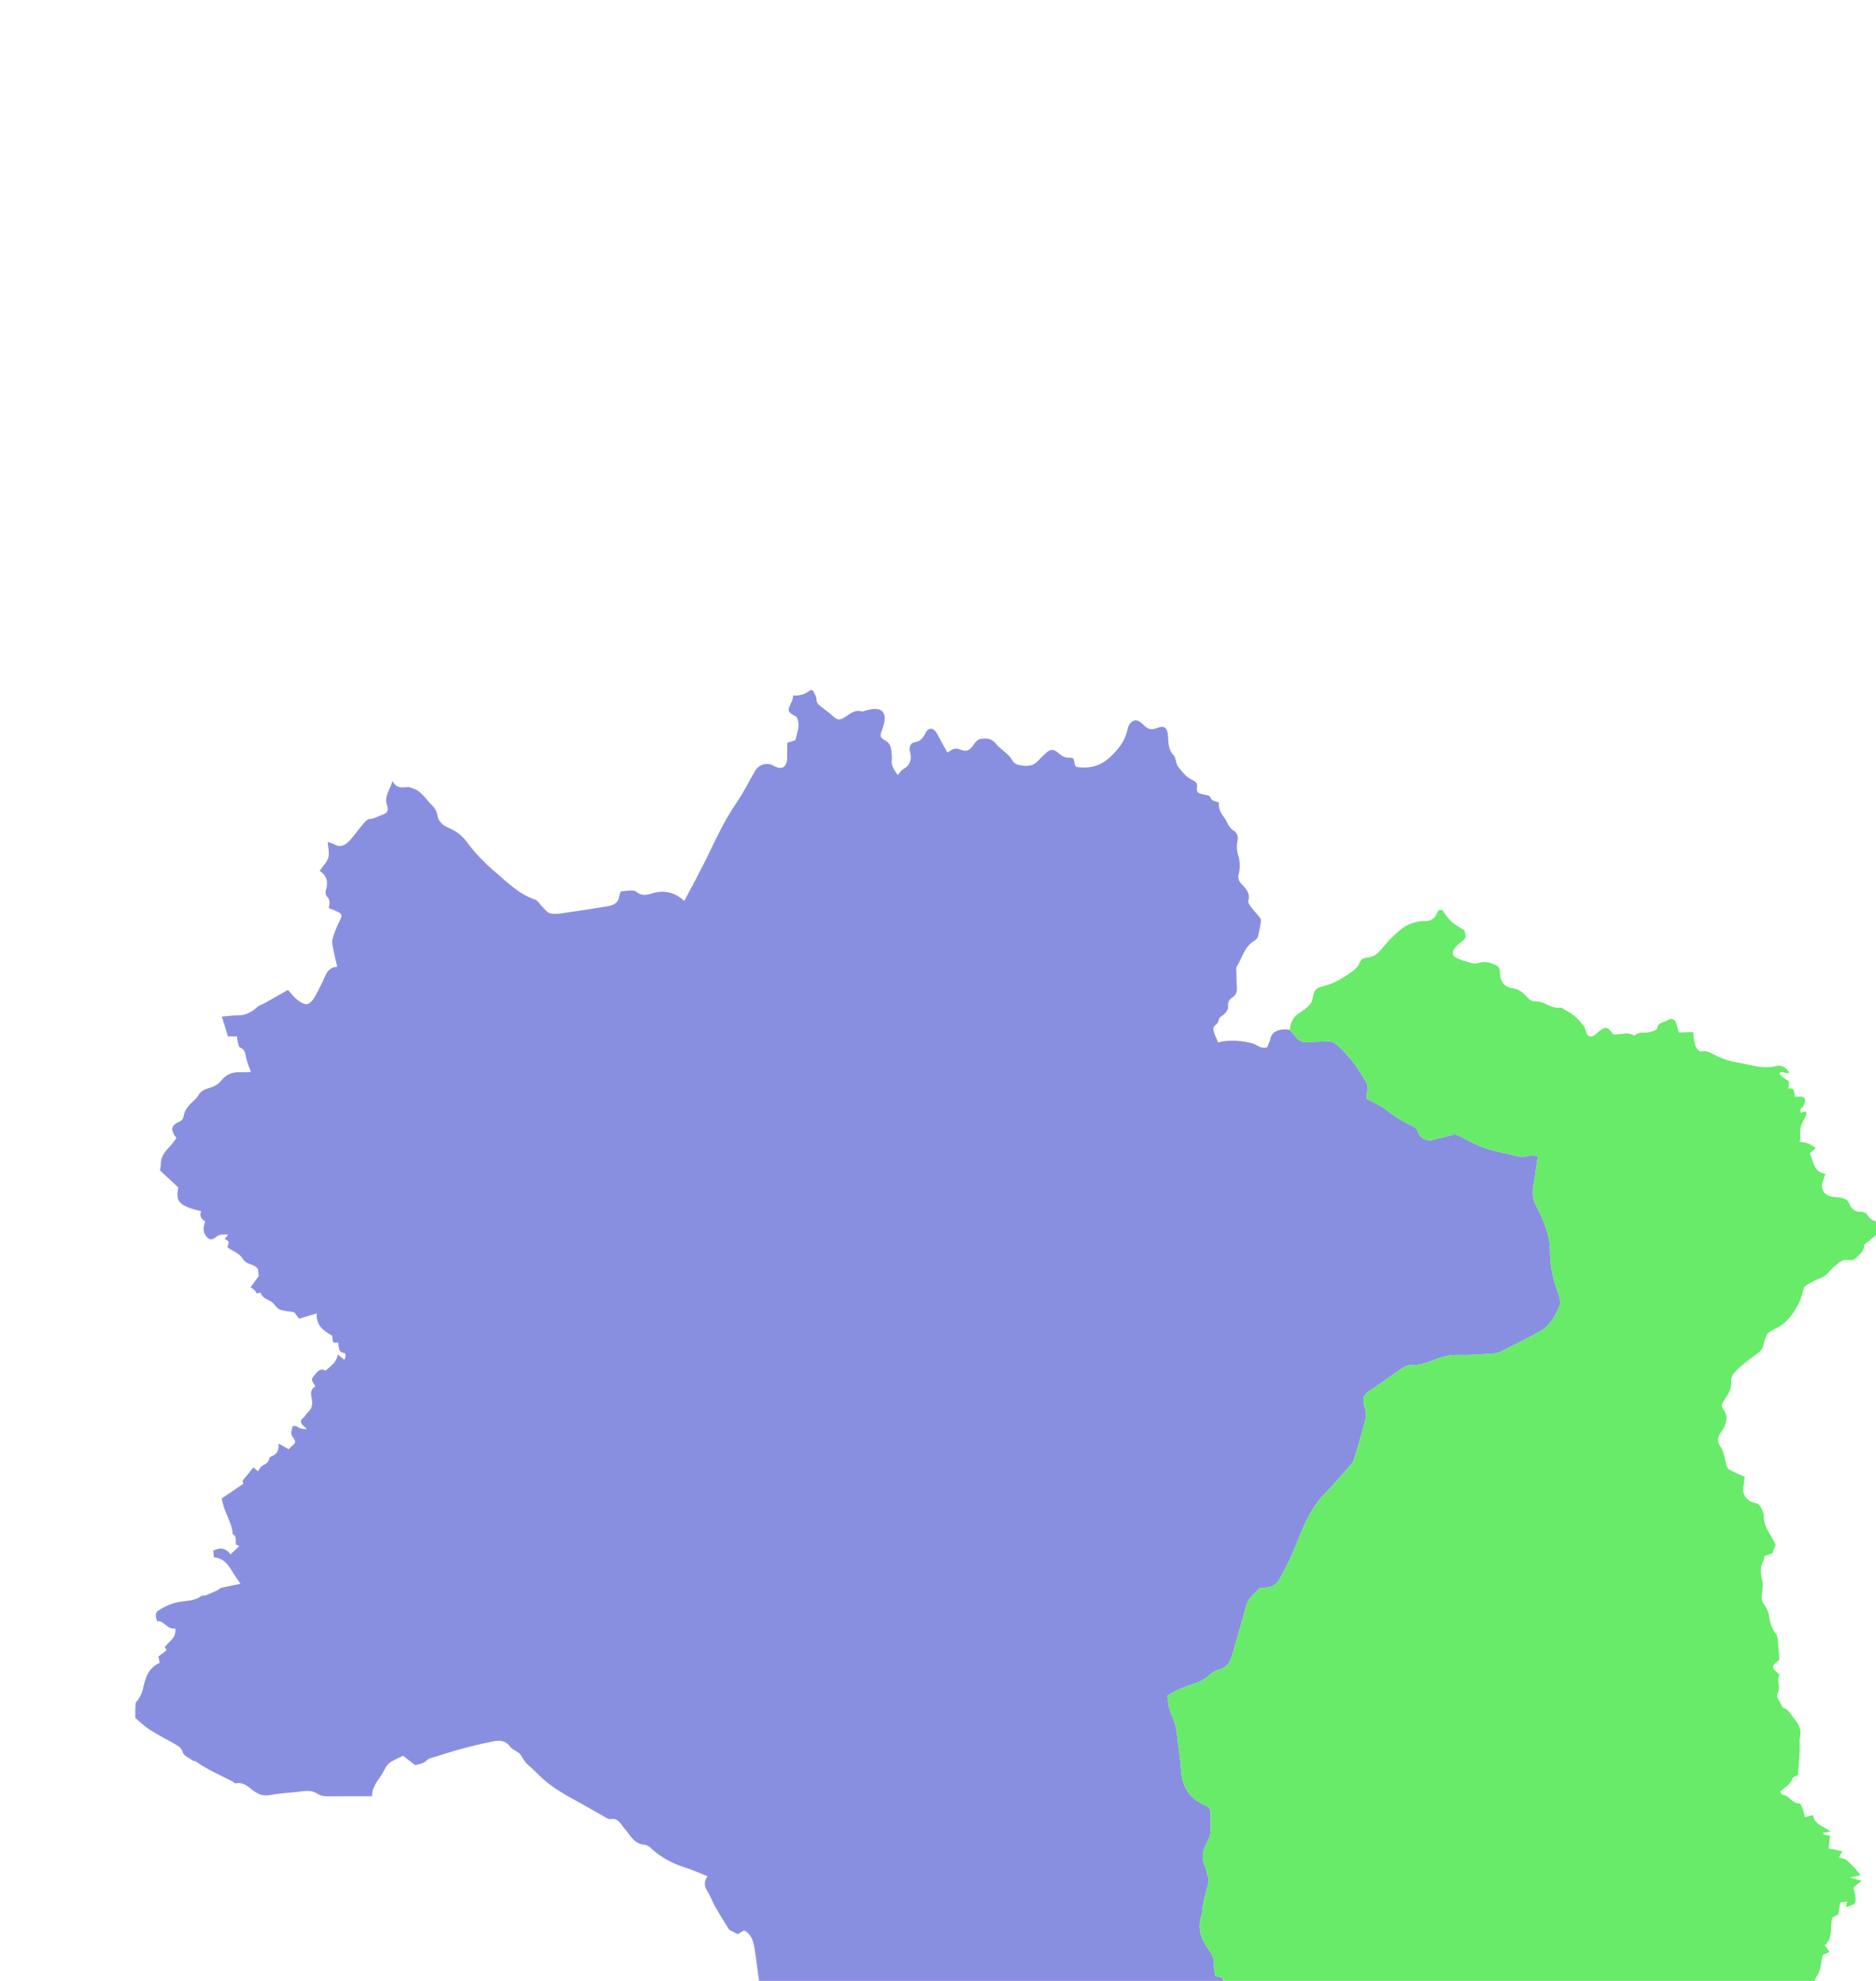 <svg version="1.1" id="Layer_1" xmlns="http://www.w3.org/2000/svg" xmlns:xlink="http://www.w3.org/1999/xlink" x="0px" y="0px"
	 width="100%" viewBox="0 0 2306 2435" enable-background="new 0 0 2306 2435" xml:space="preserve">

<path 
	data-name="Tibati"
fill="#898FE0" opacity="1" stroke="none" 
	d="
M995.951,848.423 
	C996.76,848.255 997.569,848.087 999.201,848.81 
	C1001.305,852.987 1003.543,856.248 1003.63,859.566 
	C1003.744,863.953 1005.868,866.106 1008.937,868.403 
	C1014.478,872.552 1020.002,876.772 1025.122,881.417 
	C1028.882,884.827 1031.995,885.251 1036.587,882.733 
	C1043.774,878.792 1049.943,871.426 1059.769,874.593 
	C1060.798,874.924 1062.246,873.741 1063.544,873.493 
	C1067.689,872.698 1071.867,871.353 1076.011,871.428 
	C1083.646,871.566 1087.705,875.654 1087.474,883.455 
	C1087.333,888.238 1085.76,893.123 1084.072,897.682 
	C1081.548,904.503 1081.419,906.47 1087.729,909.92 
	C1093.166,912.893 1095.041,917.278 1095.623,922.76 
	C1096.009,926.397 1096.672,930.141 1096.2,933.703 
	C1095.176,941.433 1099.246,946.628 1103.497,952.739 
	C1106.186,949.774 1107.758,946.957 1110.157,945.589 
	C1119.185,940.44 1121.11,933.149 1118.414,923.591 
	C1117.017,918.635 1119.608,913.01 1123.957,912.456 
	C1131.785,911.459 1134.971,906.438 1138.13,900.243 
	C1141.113,894.392 1147.1,894.389 1150.579,899.935 
	C1153.754,904.996 1156.388,910.396 1159.282,915.634 
	C1160.947,918.648 1162.654,921.638 1164.623,925.136 
	C1169.829,921.571 1173.452,918.828 1179.226,921.027 
	C1188.75,924.656 1191.514,922.982 1197.421,914.564 
	C1199.188,912.045 1201.863,909.09 1204.582,908.516 
	C1212.329,906.882 1219.608,907.751 1225.009,915.104 
	C1227.667,918.723 1231.812,921.227 1235.154,924.373 
	C1237.963,927.018 1241.298,929.466 1243.101,932.721 
	C1245.211,936.528 1247.674,939.294 1251.821,940.168 
	C1260.462,941.989 1268.961,942.797 1275.84,935.366 
	C1278.739,932.236 1281.802,929.249 1284.916,926.33 
	C1291.038,920.591 1295.068,920.197 1301.318,925.941 
	C1305.553,929.832 1309.868,931.945 1315.587,931.376 
	C1316.777,931.258 1318.053,931.999 1319.255,932.335 
	C1319.656,933.583 1320.057,934.478 1320.228,935.415 
	C1321.652,943.235 1321.654,942.938 1329.653,943.338 
	C1339.207,943.816 1347.781,942.169 1356.25,937.05 
	C1361.848,933.667 1366.026,929.387 1370.34,924.85 
	C1378.203,916.58 1383.833,907.212 1386.132,895.896 
	C1386.63,893.444 1387.738,890.748 1389.421,888.977 
	C1394.21,883.936 1398.947,884.165 1405.631,891.009 
	C1410.632,896.129 1414.748,897.907 1421.972,895.025 
	C1431.545,891.206 1434.995,894.51 1435.739,905.064 
	C1436.333,913.495 1436.121,922.194 1443.046,928.918 
	C1444.725,930.549 1444.792,933.822 1445.648,936.323 
	C1446.273,938.147 1446.605,940.222 1447.711,941.705 
	C1452.863,948.61 1458.146,955.557 1466.304,959.151 
	C1470.338,960.929 1472.214,963.66 1471.375,967.685 
	C1470.167,973.484 1473.022,975.328 1478.019,976.281 
	C1481.439,976.934 1486.975,977.715 1487.594,979.687 
	C1489.353,985.283 1494.214,984.492 1498.324,986.631 
	C1497.507,993.883 1500.68,999.797 1505.135,1005.393 
	C1507.376,1008.207 1508.48,1011.898 1510.469,1014.951 
	C1511.841,1017.056 1513.545,1019.237 1515.631,1020.526 
	C1521.339,1024.055 1522.271,1028.44 1520.97,1034.933 
	C1519.92,1040.175 1520.398,1046.224 1521.97,1051.373 
	C1524.299,1059 1524.637,1066.636 1522.726,1073.899 
	C1521.185,1079.753 1522.748,1083.002 1526.523,1087.04 
	C1531.606,1092.475 1537.149,1098.117 1534.432,1107.075 
	C1533.897,1108.839 1535.357,1111.651 1536.648,1113.435 
	C1539.547,1117.438 1542.997,1121.037 1546.063,1124.927 
	C1547.629,1126.914 1550.184,1129.303 1549.988,1131.283 
	C1549.319,1138.081 1547.88,1144.843 1546.177,1151.476 
	C1545.676,1153.427 1543.632,1155.423 1541.775,1156.515 
	C1529.386,1163.796 1526.898,1177.713 1520.016,1188.658 
	C1519.247,1189.881 1519.684,1191.925 1519.725,1193.584 
	C1519.886,1200.214 1519.871,1206.862 1520.387,1213.467 
	C1520.815,1218.948 1519.406,1223.437 1514.667,1226.297 
	C1510.765,1228.653 1509.272,1231.725 1509.607,1236.225 
	C1510.019,1241.768 1506.431,1245.657 1502.478,1248.478 
	C1500.191,1250.109 1498.418,1251.032 1497.938,1254.13 
	C1497.62,1256.178 1496.126,1258.587 1494.421,1259.766 
	C1490.443,1262.516 1491.299,1265.961 1492.43,1269.355 
	C1493.814,1273.51 1495.699,1277.498 1497.373,1281.573 
	C1507.754,1277.693 1531.026,1278.997 1541.601,1283.462 
	C1546.543,1285.548 1551.286,1289.616 1557.61,1287.385 
	C1558.946,1283.963 1560.741,1280.681 1561.488,1277.176 
	C1563.066,1269.778 1568.27,1266.898 1574.834,1265.737 
	C1578.074,1265.164 1581.466,1265.451 1585.231,1265.845 
	C1587.88,1268.837 1590.373,1271.136 1592.237,1273.864 
	C1596.762,1280.486 1602.856,1281.989 1610.476,1281.004 
	C1617.051,1280.154 1623.779,1280.569 1630.404,1280.007 
	C1636.139,1279.521 1640.316,1281.465 1644.626,1285.365 
	C1656.862,1296.441 1666.683,1309.248 1675.177,1323.32 
	C1679.011,1329.671 1683.389,1335.301 1680.329,1343.397 
	C1679.466,1345.681 1680.198,1348.568 1680.198,1350.857 
	C1688.175,1355.202 1696.14,1358.318 1702.619,1363.348 
	C1713.22,1371.577 1724.282,1378.799 1736.494,1384.255 
	C1740.158,1385.891 1742.009,1388.562 1743.329,1392.227 
	C1745.92,1399.421 1754.194,1403.153 1761.398,1401.143 
	C1769.004,1399.021 1776.805,1397.567 1784.344,1395.247 
	C1789.035,1393.804 1792.34,1395.286 1796.388,1397.481 
	C1805.978,1402.683 1815.717,1407.968 1825.995,1411.452 
	C1837.897,1415.486 1850.513,1417.366 1862.672,1420.714 
	C1868.033,1422.19 1872.948,1422.298 1878.323,1420.972 
	C1881.853,1420.102 1885.772,1420.808 1890.391,1420.808 
	C1888.522,1433.702 1887.222,1445.56 1884.979,1457.236 
	C1883.196,1466.518 1884.153,1474.991 1888.748,1483.204 
	C1890.859,1486.976 1892.678,1490.923 1894.444,1494.873 
	C1900.594,1508.636 1905.526,1523.02 1905.405,1538.056 
	C1905.268,1555.057 1908.661,1571.013 1914.349,1586.754 
	C1915.477,1589.876 1916.518,1593.07 1917.147,1596.318 
	C1917.644,1598.886 1918.318,1601.938 1917.417,1604.172 
	C1912.127,1617.293 1905.403,1629.71 1892.523,1636.849 
	C1877.392,1645.236 1861.859,1652.902 1846.413,1660.708 
	C1843.503,1662.178 1840.231,1663.53 1837.043,1663.751 
	C1823.118,1664.717 1809.138,1666.088 1795.226,1665.672 
	C1783.562,1665.324 1772.842,1667.454 1762.28,1671.861 
	C1753.339,1675.592 1744.273,1678.469 1734.283,1678.22 
	C1730.653,1678.13 1726.497,1679.898 1723.374,1681.998 
	C1709.84,1691.098 1696.869,1701.055 1683.144,1709.843 
	C1675.845,1714.516 1674.776,1719.878 1676.839,1727.482 
	C1678.206,1732.523 1680.039,1738.264 1678.882,1743.015 
	C1674.722,1760.107 1669.455,1776.933 1664.401,1793.798 
	C1663.672,1796.231 1662.125,1798.599 1660.428,1800.53 
	C1650.099,1812.283 1640.072,1824.351 1629.073,1835.45 
	C1614.642,1850.012 1605.702,1867.752 1598.312,1886.298 
	C1590.786,1905.186 1582.866,1923.778 1572.659,1941.415 
	C1568.711,1948.237 1563.385,1951.266 1555.9,1951.702 
	C1552.955,1951.874 1548.846,1951.506 1547.328,1953.215 
	C1541.883,1959.344 1534.538,1964.148 1532.225,1972.725 
	C1530.84,1977.86 1529.444,1982.993 1527.982,1988.107 
	C1523.505,2003.768 1519.087,2019.447 1514.458,2035.063 
	C1511.898,2043.7 1507.547,2050.438 1497.642,2052.646 
	C1493.356,2053.601 1489.154,2056.648 1485.806,2059.717 
	C1480.214,2064.843 1473.806,2067.889 1466.708,2070.043 
	C1455.876,2073.332 1445.456,2077.585 1434.893,2084.703 
	C1436.195,2091.556 1436.257,2099.236 1439.191,2105.59 
	C1443.45,2114.816 1446.19,2124.025 1447.089,2134.106 
	C1448.327,2147.983 1451.062,2161.754 1451.786,2175.642 
	C1452.856,2196.146 1461.969,2210.534 1480.743,2218.842 
	C1486.587,2221.428 1488.406,2224.716 1488.213,2231.34 
	C1488.087,2235.662 1487.977,2240 1488.199,2244.314 
	C1488.547,2251.08 1487.678,2257.36 1484.324,2263.52 
	C1478.949,2273.391 1475.868,2283.683 1481.596,2294.788 
	C1483.078,2297.661 1482.993,2301.299 1484.141,2304.396 
	C1486.765,2311.475 1484.785,2317.976 1482.709,2324.751 
	C1480.695,2331.325 1479.585,2338.184 1478.238,2344.95 
	C1477.596,2348.176 1477.837,2351.647 1476.802,2354.712 
	C1471.643,2369.993 1476.124,2383.278 1485.031,2395.58 
	C1489.433,2401.658 1492.756,2407.708 1492.184,2415.684 
	C1491.866,2420.107 1493.384,2424.662 1494.091,2429.266 
	C1499.983,2430.11 1505.557,2430.538 1504,2438 
	C1313.958,2438 1123.916,2438 933.347,2437.188 
	C931.088,2422.576 929.801,2408.702 927.466,2395.006 
	C925.986,2386.329 923.618,2377.514 914.711,2372.913 
	C911.648,2374.734 908.833,2376.407 906.839,2377.593 
	C903.726,2375.946 901.37,2374.713 899.027,2373.454 
	C897.965,2372.883 896.506,2372.526 895.948,2371.625 
	C890.034,2362.091 884.095,2352.563 878.528,2342.825 
	C875.569,2337.649 873.832,2331.74 870.631,2326.745 
	C866.62,2320.486 864.015,2314.525 869.641,2306.412 
	C860.317,2302.695 851.963,2298.703 843.206,2296.025 
	C829.067,2291.7 816.251,2285.22 804.767,2275.939 
	C800.943,2272.848 796.942,2268.043 792.747,2267.731 
	C782.711,2266.985 777.553,2260.977 772.505,2253.82 
	C769.829,2250.026 766.56,2246.651 763.862,2242.871 
	C760.594,2238.29 757.029,2234.845 750.73,2236.07 
	C749.304,2236.347 747.462,2235.792 746.132,2235.048 
	C736.026,2229.391 726.078,2223.448 715.93,2217.868 
	C698.756,2208.424 681.315,2199.405 666.669,2186.079 
	C661.016,2180.935 655.915,2175.14 649.988,2170.353 
	C645.445,2166.684 643.043,2162.061 640.102,2157.292 
	C637.46,2153.009 630.37,2151.595 627.338,2147.4 
	C621.728,2139.639 614.789,2138.834 606.635,2140.49 
	C599.269,2141.985 591.928,2143.617 584.62,2145.375 
	C576.908,2147.23 569.201,2149.14 561.579,2151.33 
	C552.333,2153.985 543.16,2156.905 533.993,2159.826 
	C530.882,2160.817 527.056,2161.365 525.004,2163.504 
	C520.658,2168.036 515.315,2168.631 510.143,2169.709 
	C505.08,2165.747 500.39,2162.077 495.423,2158.19 
	C490.321,2160.736 485.184,2163.025 480.351,2165.837 
	C478.236,2167.068 476.397,2169.142 475.038,2171.227 
	C472.169,2175.627 470.077,2180.563 466.982,2184.777 
	C461.841,2191.776 457.405,2198.953 457.161,2208.054 
	C438.861,2208.054 421.259,2207.878 403.666,2208.168 
	C398.83,2208.248 394.538,2207.659 390.431,2205.072 
	C385.188,2201.77 379.646,2200.872 373.29,2201.773 
	C359.831,2203.68 346.077,2203.839 332.782,2206.444 
	C323.938,2208.177 317.534,2205.967 310.961,2200.815 
	C304.788,2195.976 298.79,2190.287 289.668,2192.17 
	C288.518,2192.407 287.001,2190.476 285.558,2189.736 
	C270.562,2182.045 255.011,2175.383 241.159,2165.572 
	C239.88,2164.665 237.842,2164.829 236.563,2163.921 
	C232.355,2160.937 226.034,2158.397 224.793,2154.371 
	C223.017,2148.608 219.468,2146.391 215.196,2143.973 
	C204.803,2138.091 194.125,2132.665 184.061,2126.269 
	C177.696,2122.224 172.229,2116.766 166.359,2111.942 
	C166.246,2105.911 166.132,2099.881 166.821,2092.724 
	C172.793,2086.512 174.858,2080.123 176.411,2073.163 
	C178.923,2061.906 182.627,2051.045 194.056,2045.256 
	C194.903,2044.827 195.671,2044.241 196.271,2043.859 
	C195.675,2040.901 195.231,2038.7 194.749,2036.313 
	C198.209,2033.616 201.481,2031.066 204.904,2028.397 
	C204.046,2027.12 203.193,2025.851 202.55,2024.895 
	C207.15,2017.602 217.362,2013.646 215.37,2001.852 
	C205.297,2003.523 201.999,1991.88 192.978,1992.755 
	C191.342,1987.567 190.045,1982.663 194.895,1979.553 
	C201.511,1975.312 208.522,1971.868 216.369,1969.939 
	C226.854,1967.362 238.431,1968.835 247.772,1961.676 
	C248.871,1960.833 251.171,1961.748 252.642,1961.165 
	C257.803,1959.117 262.874,1956.834 267.913,1954.497 
	C269.369,1953.821 270.483,1952.15 271.955,1951.813 
	C279.835,1950.007 287.779,1948.478 295.566,1946.881 
	C292.075,1941.62 288.064,1936.044 284.553,1930.168 
	C279.571,1921.831 273.549,1915.106 262.902,1914.286 
	C262.653,1911.344 262.438,1908.815 262.195,1905.951 
	C265.3,1905.046 268.109,1903.656 270.958,1903.569 
	C273.446,1903.493 276.248,1904.44 278.417,1905.754 
	C280.548,1907.044 282.057,1909.364 283.413,1910.786 
	C286.986,1907.333 290.622,1903.818 294.222,1900.337 
	C293.112,1899.912 291.499,1899.296 290.04,1898.738 
	C289.253,1893.972 291.528,1888.836 286.242,1885.838 
	C285.569,1885.456 286.006,1883.308 285.71,1882.029 
	C285.061,1879.219 284.51,1876.35 283.493,1873.667 
	C281.03,1867.172 278.168,1860.825 275.775,1854.306 
	C274.389,1850.529 273.601,1846.533 272.419,1842.175 
	C281.004,1836.288 289.927,1830.17 299.037,1823.924 
	C298.752,1822.597 298.354,1820.74 298.215,1820.087 
	C302.968,1814.254 307.056,1809.238 311.531,1803.746 
	C313.507,1805.488 315.471,1807.22 317.04,1808.603 
	C318.948,1806.107 320.243,1802.984 322.557,1801.705 
	C326.431,1799.565 330.136,1797.924 330.893,1792.896 
	C331.049,1791.855 332.484,1790.564 333.6,1790.184 
	C340.311,1787.897 343.186,1783.055 342.444,1774.481 
	C347.56,1777.38 351.16,1779.42 354.878,1781.527 
	C355.588,1780.771 356.416,1779.738 357.393,1778.874 
	C364.289,1772.772 364.28,1772.797 359.151,1765.295 
	C356.496,1761.411 359.301,1757.47 359.369,1753.561 
	C359.372,1753.36 363.139,1752.442 364.324,1753.184 
	C368.906,1756.05 370.637,1756.787 377.398,1756.646 
	C375.405,1754.874 373.583,1753.445 371.99,1751.794 
	C369.117,1748.82 369.31,1745.154 372.429,1743.193 
	C375.306,1741.384 375.972,1738.17 378.052,1736.53 
	C384.378,1731.541 384.375,1724.146 383.094,1718.448 
	C381.625,1711.911 381.951,1707.629 387.751,1704.042 
	C385.508,1700.09 381.279,1696.552 385.037,1692.272 
	C389.19,1687.54 392.789,1680.786 400.128,1684.899 
	C406.729,1678.995 413.883,1674.748 415.191,1664.863 
	C418.637,1667.746 420.944,1669.677 423.348,1671.688 
	C425.243,1667.138 425.202,1663.452 422.891,1663.159 
	C414.923,1662.149 417.218,1655.447 415.409,1650.21 
	C407.378,1652.468 409.172,1646.288 408.398,1641.995 
	C398.172,1636.055 388.258,1629.783 389.38,1614.473 
	C382.282,1616.605 375.867,1618.533 367.59,1621.02 
	C365.899,1618.757 363.133,1615.056 361.643,1613.063 
	C354.466,1611.779 348.518,1611.612 343.384,1609.483 
	C339.908,1608.041 337.864,1603.477 334.669,1600.955 
	C329.943,1597.223 322.768,1596.537 320.661,1589.49 
	C320.568,1589.181 318.863,1588.932 318.253,1589.272 
	C315.823,1590.627 315.206,1589.697 314.039,1587.415 
	C313.017,1585.416 310.37,1584.246 308.085,1582.427 
	C311.259,1577.979 314.591,1573.31 317.946,1568.609 
	C317.703,1565.872 317.387,1562.329 317.205,1560.286 
	C312.781,1552.996 303.266,1555.558 298.131,1546.991 
	C294.403,1540.771 285.652,1537.562 279.536,1533.287 
	C280.306,1530.088 281.608,1527.829 280.984,1526.428 
	C280.288,1524.868 277.84,1524.089 276.143,1522.962 
	C277.754,1521.012 279.12,1519.361 280.486,1517.709 
	C275.277,1517.255 269.97,1517.229 266.67,1519.79 
	C260.719,1524.407 258.187,1525.115 253.571,1519.726 
	C248.826,1514.188 249.925,1508.051 252.201,1501.475 
	C247.628,1498.414 244.511,1494.545 247.371,1488.813 
	C216.692,1481.942 216.482,1474.978 219.172,1459.655 
	C211.582,1452.599 204.114,1445.657 196.673,1438.74 
	C197.016,1436.393 197.669,1434.13 197.62,1431.882 
	C197.421,1422.708 202.095,1416.089 208.197,1409.905 
	C211.523,1406.534 214.121,1402.445 216.858,1398.922 
	C209.13,1388.573 209.921,1383.716 220.489,1378.781 
	C223.839,1377.218 225.178,1375.052 225.613,1372.356 
	C226.987,1363.836 232.43,1358.227 238.373,1352.789 
	C240.301,1351.026 242.377,1349.161 243.566,1346.91 
	C246.288,1341.754 250.668,1339.219 255.979,1337.815 
	C262.55,1336.078 268.265,1333.102 272.603,1327.613 
	C278.435,1320.233 286.415,1317.728 295.57,1318.026 
	C299.394,1318.15 303.232,1317.873 308.465,1317.743 
	C306.077,1310.919 303.685,1305.8 302.57,1300.416 
	C301.474,1295.124 301.409,1289.957 295.04,1287.659 
	C293.61,1287.143 292.99,1283.783 292.428,1281.62 
	C291.794,1279.182 291.646,1276.617 291.266,1273.961 
	C287.305,1273.961 284.101,1273.961 280.227,1273.961 
	C277.632,1265.577 275.043,1257.214 272.7,1249.649 
	C279.686,1249.07 286.041,1248.023 292.375,1248.139 
	C302.031,1248.315 309.324,1244.047 316.235,1237.948 
	C318.891,1235.602 322.715,1234.618 325.902,1232.827 
	C333.122,1228.77 340.271,1224.588 347.46,1220.475 
	C349.408,1219.36 351.393,1218.312 353.966,1216.901 
	C357.782,1221.067 360.962,1225.429 365.023,1228.695 
	C368.432,1231.436 372.848,1234.381 376.858,1234.439 
	C379.812,1234.481 383.649,1230.54 385.649,1227.442 
	C389.564,1221.374 392.402,1214.619 395.815,1208.216 
	C400.186,1200.016 401.574,1189.155 414.522,1188.352 
	C412.819,1180.914 411.098,1174.212 409.798,1167.429 
	C408.999,1163.255 407.61,1158.624 408.653,1154.786 
	C410.803,1146.877 413.874,1139.095 417.566,1131.763 
	C420.879,1125.181 421.025,1123.693 414.273,1120.456 
	C411.076,1118.924 407.73,1117.702 404.099,1116.192 
	C405.433,1110.695 406.191,1106.024 401.757,1101.942 
	C400.278,1100.58 399.765,1096.809 400.461,1094.679 
	C403.687,1084.802 402.232,1076.531 392.942,1070.49 
	C396.92,1064.658 401.916,1059.895 403.573,1054.165 
	C405.16,1048.68 403.277,1042.191 402.846,1034.907 
	C406.495,1036.248 409.065,1036.785 411.2,1038.054 
	C417.009,1041.508 422.105,1040.11 426.781,1036.098 
	C429.288,1033.946 431.566,1031.471 433.659,1028.907 
	C437.861,1023.761 441.664,1018.277 446.031,1013.281 
	C448.385,1010.589 451.502,1006.803 454.382,1006.706 
	C459.987,1006.518 464.183,1003.512 469.026,1001.936 
	C475.783,999.737 478.046,996.942 475.736,990.013 
	C472.008,978.825 478.989,971.234 482.586,960.07 
	C487.515,969.862 494.495,967.944 501.258,967.519 
	C503.428,967.382 505.693,968.686 507.908,969.354 
	C518.095,972.421 522.774,981.776 529.742,988.515 
	C533.61,992.256 536.818,996.406 537.596,1001.964 
	C538.748,1010.184 544.875,1014.879 551.363,1017.613 
	C560.309,1021.382 567.642,1026.668 573.24,1034.264 
	C583.755,1048.533 595.986,1061.111 609.456,1072.544 
	C624.355,1085.191 638.172,1099.286 657.518,1105.706 
	C661.031,1106.872 663.374,1111.45 666.362,1114.345 
	C669.344,1117.235 672.035,1121.344 675.62,1122.461 
	C680.154,1123.874 685.544,1123.387 690.421,1122.698 
	C709.387,1120.02 728.316,1117.056 747.216,1113.943 
	C754.049,1112.817 759.95,1110.125 761.116,1102.01 
	C761.43,1099.827 762.437,1097.744 763.061,1095.816 
	C767.588,1095.354 771.542,1094.721 775.508,1094.639 
	C777.689,1094.593 780.511,1094.77 781.972,1096.061 
	C788.113,1101.485 794.354,1100.389 801.437,1098.211 
	C816.221,1093.666 829.594,1096.806 841.123,1107.407 
	C849.884,1090.727 859.034,1074.148 867.399,1057.181 
	C879.298,1033.048 890.212,1008.483 905.705,986.21 
	C914.215,973.977 920.59,960.275 928.262,947.436 
	C932.22,940.811 939.795,937.803 946.79,939.563 
	C949.303,940.195 951.54,941.846 953.998,942.784 
	C960.909,945.424 964.792,943.666 967.011,936.665 
	C967.694,934.51 967.621,932.074 967.656,929.763 
	C967.74,924.142 967.683,918.518 967.683,913.044 
	C971.899,911.698 974.943,910.726 977.67,909.856 
	C979.906,899.915 984.488,890.718 979.027,881.07 
	C967.654,875.164 967.367,873.989 973.227,862.273 
	C974.358,860.013 974.519,857.268 975.125,854.753 
	C983.031,855.695 989.84,853.205 995.951,848.423 
z"/>
<path 
	data-name="Ngaoundal"
fill="#67EB69" opacity="1" stroke="none" 
	d="
M1504.937,2438 
	C1505.557,2430.538 1499.983,2430.11 1494.091,2429.266 
	C1493.384,2424.662 1491.866,2420.107 1492.184,2415.684 
	C1492.756,2407.708 1489.433,2401.658 1485.031,2395.58 
	C1476.124,2383.278 1471.643,2369.993 1476.802,2354.712 
	C1477.837,2351.647 1477.596,2348.176 1478.238,2344.95 
	C1479.585,2338.184 1480.695,2331.325 1482.709,2324.751 
	C1484.785,2317.976 1486.765,2311.475 1484.141,2304.396 
	C1482.993,2301.299 1483.078,2297.661 1481.596,2294.788 
	C1475.868,2283.683 1478.949,2273.391 1484.324,2263.52 
	C1487.678,2257.36 1488.547,2251.08 1488.199,2244.314 
	C1487.977,2240 1488.087,2235.662 1488.213,2231.34 
	C1488.406,2224.716 1486.587,2221.428 1480.743,2218.842 
	C1461.969,2210.534 1452.856,2196.146 1451.786,2175.642 
	C1451.062,2161.754 1448.327,2147.983 1447.089,2134.106 
	C1446.19,2124.025 1443.45,2114.816 1439.191,2105.59 
	C1436.257,2099.236 1436.195,2091.556 1434.893,2084.703 
	C1445.456,2077.585 1455.876,2073.332 1466.708,2070.043 
	C1473.806,2067.889 1480.214,2064.843 1485.806,2059.717 
	C1489.154,2056.648 1493.356,2053.601 1497.642,2052.646 
	C1507.547,2050.438 1511.898,2043.7 1514.458,2035.063 
	C1519.087,2019.447 1523.505,2003.768 1527.982,1988.107 
	C1529.444,1982.993 1530.84,1977.86 1532.225,1972.725 
	C1534.538,1964.148 1541.883,1959.344 1547.328,1953.215 
	C1548.846,1951.506 1552.955,1951.874 1555.9,1951.702 
	C1563.385,1951.266 1568.711,1948.237 1572.659,1941.415 
	C1582.866,1923.778 1590.786,1905.186 1598.312,1886.298 
	C1605.702,1867.752 1614.642,1850.012 1629.073,1835.45 
	C1640.072,1824.351 1650.099,1812.283 1660.428,1800.53 
	C1662.125,1798.599 1663.672,1796.231 1664.401,1793.798 
	C1669.455,1776.933 1674.722,1760.107 1678.882,1743.015 
	C1680.039,1738.264 1678.206,1732.523 1676.839,1727.482 
	C1674.776,1719.878 1675.845,1714.516 1683.144,1709.843 
	C1696.869,1701.055 1709.84,1691.098 1723.374,1681.998 
	C1726.497,1679.898 1730.653,1678.13 1734.283,1678.22 
	C1744.273,1678.469 1753.339,1675.592 1762.28,1671.861 
	C1772.842,1667.454 1783.562,1665.324 1795.226,1665.672 
	C1809.138,1666.088 1823.118,1664.717 1837.043,1663.751 
	C1840.231,1663.53 1843.503,1662.178 1846.413,1660.708 
	C1861.859,1652.902 1877.392,1645.236 1892.523,1636.849 
	C1905.403,1629.71 1912.127,1617.293 1917.417,1604.172 
	C1918.318,1601.938 1917.644,1598.886 1917.147,1596.318 
	C1916.518,1593.07 1915.477,1589.876 1914.349,1586.754 
	C1908.661,1571.013 1905.268,1555.057 1905.405,1538.056 
	C1905.526,1523.02 1900.594,1508.636 1894.444,1494.873 
	C1892.678,1490.923 1890.859,1486.976 1888.748,1483.204 
	C1884.153,1474.991 1883.196,1466.518 1884.979,1457.236 
	C1887.222,1445.56 1888.522,1433.702 1890.391,1420.808 
	C1885.772,1420.808 1881.853,1420.102 1878.323,1420.972 
	C1872.948,1422.298 1868.033,1422.19 1862.672,1420.714 
	C1850.513,1417.366 1837.897,1415.486 1825.995,1411.452 
	C1815.717,1407.968 1805.978,1402.683 1796.388,1397.481 
	C1792.34,1395.286 1789.035,1393.804 1784.344,1395.247 
	C1776.805,1397.567 1769.004,1399.021 1761.398,1401.143 
	C1754.194,1403.153 1745.92,1399.421 1743.329,1392.227 
	C1742.009,1388.562 1740.158,1385.891 1736.494,1384.255 
	C1724.282,1378.799 1713.22,1371.577 1702.619,1363.348 
	C1696.14,1358.318 1688.175,1355.202 1680.198,1350.857 
	C1680.198,1348.568 1679.466,1345.681 1680.329,1343.397 
	C1683.389,1335.301 1679.011,1329.671 1675.177,1323.32 
	C1666.683,1309.248 1656.862,1296.441 1644.626,1285.365 
	C1640.316,1281.465 1636.139,1279.521 1630.404,1280.007 
	C1623.779,1280.569 1617.051,1280.154 1610.476,1281.004 
	C1602.856,1281.989 1596.762,1280.486 1592.237,1273.864 
	C1590.373,1271.136 1587.88,1268.837 1585.424,1265.235 
	C1586.545,1256.273 1589.865,1249.796 1596.954,1245.367 
	C1601.422,1242.576 1605.702,1239.277 1609.409,1235.551 
	C1611.52,1233.428 1613.028,1230.117 1613.56,1227.12 
	C1615.33,1217.142 1617.158,1214.485 1626.735,1212.222 
	C1640.632,1208.938 1652.306,1201.39 1663.539,1193.16 
	C1666.885,1190.708 1669.86,1186.922 1671.44,1183.1 
	C1673.326,1178.534 1676.07,1177.499 1680.479,1177.105 
	C1687.533,1176.474 1692.637,1173.415 1697.585,1167.239 
	C1704.347,1158.797 1712.241,1150.699 1720.365,1143.645 
	C1728.582,1136.507 1739.88,1132.097 1751.481,1132.255 
	C1759.014,1132.357 1763.33,1129.351 1766.18,1122.879 
	C1767.557,1119.754 1769.352,1116.76 1773.239,1119.117 
	C1776.582,1124.067 1779.875,1129.158 1784.244,1133.037 
	C1788.822,1137.1 1794.433,1139.999 1800.107,1143.747 
	C1802.501,1153.13 1802.419,1153.025 1794.357,1159.316 
	C1791.78,1161.327 1789.419,1163.82 1787.565,1166.51 
	C1784.284,1171.273 1785.527,1175.298 1790.786,1177.715 
	C1794.094,1179.235 1797.488,1180.731 1801.001,1181.604 
	C1806.036,1182.854 1811.861,1185.464 1816.19,1184.02 
	C1823.894,1181.45 1829.94,1182.65 1837.092,1185.581 
	C1842.673,1187.869 1843.812,1190.78 1843.76,1195.97 
	C1843.663,1205.692 1849.093,1213.554 1858.822,1214.682 
	C1867.521,1215.691 1872.362,1220.452 1877.517,1226.311 
	C1879.657,1228.743 1883.671,1231.203 1886.609,1230.959 
	C1898.25,1229.994 1906.867,1240.976 1918.66,1238.48 
	C1918.894,1238.431 1919.213,1238.764 1919.487,1238.929 
	C1924.481,1241.941 1929.86,1244.475 1934.359,1248.101 
	C1938.897,1251.758 1942.925,1256.221 1946.467,1260.87 
	C1948.518,1263.561 1949.09,1267.351 1950.47,1270.585 
	C1952.197,1274.632 1955.518,1274.678 1958.804,1273.157 
	C1960.816,1272.225 1962.444,1270.413 1964.155,1268.896 
	C1972.727,1261.294 1976.599,1261.784 1982.605,1271.269 
	C1990.998,1272.876 1999.726,1267.578 2007.949,1272.579 
	C2008.421,1272.866 2009.467,1272.997 2009.733,1272.715 
	C2014.578,1267.593 2021.042,1270.179 2026.68,1268.929 
	C2030.394,1268.105 2036.602,1266.359 2036.884,1264.35 
	C2038.085,1255.815 2046.068,1257.103 2050.552,1253.762 
	C2052.797,1252.089 2058.115,1251.784 2059.89,1256.398 
	C2061.58,1260.788 2062.548,1265.455 2063.622,1269.252 
	C2069.661,1268.986 2075.177,1268.743 2081.14,1268.48 
	C2082.059,1274.619 2082.248,1280.331 2083.956,1285.546 
	C2084.909,1288.454 2088.997,1292.987 2090.63,1292.583 
	C2099.744,1290.323 2105.742,1296.583 2112.984,1299.321 
	C2117.278,1300.944 2121.521,1302.819 2125.948,1303.949 
	C2132.324,1305.577 2138.857,1306.586 2145.307,1307.936 
	C2157.885,1310.569 2170.334,1313.985 2183.397,1310.383 
	C2190.053,1308.548 2196.71,1312.563 2199.523,1319.531 
	C2195.694,1318.95 2192.101,1318.405 2188.508,1317.859 
	C2188.091,1318.627 2187.674,1319.394 2187.258,1320.161 
	C2188.922,1321.75 2190.471,1323.488 2192.281,1324.888 
	C2194.32,1326.465 2197.569,1327.279 2198.503,1329.265 
	C2199.531,1331.452 2198.524,1334.596 2198.369,1338.094 
	C2206.622,1336.437 2205.278,1343.05 2206.17,1348.042 
	C2207.862,1348.042 2209.13,1348.112 2210.387,1348.029 
	C2213.87,1347.797 2217.964,1347.991 2218.799,1351.61 
	C2219.409,1354.253 2217.444,1357.601 2216.27,1360.489 
	C2215.823,1361.586 2213.98,1362.101 2213.495,1363.199 
	C2212.954,1364.423 2213.233,1366.01 2213.143,1367.667 
	C2215.839,1367.059 2217.744,1366.63 2220.234,1366.069 
	C2220.234,1368.364 2220.651,1369.856 2220.163,1370.942 
	C2218.009,1375.731 2214.78,1380.195 2213.51,1385.177 
	C2212.288,1389.971 2213.029,1395.258 2212.821,1400.325 
	C2212.783,1401.24 2212.326,1402.138 2211.888,1403.643 
	C2219.729,1403.453 2225.888,1406.747 2231.982,1411.281 
	C2229.063,1413.864 2226.681,1415.972 2224.673,1417.749 
	C2229.142,1427.998 2229.229,1440.703 2243.865,1443.145 
	C2242.495,1446.979 2241.224,1449.96 2240.363,1453.056 
	C2237.905,1461.885 2242.216,1469.121 2251.063,1470.864 
	C2254.635,1471.568 2258.387,1471.385 2261.942,1472.145 
	C2266.683,1473.157 2270.99,1473.877 2273.365,1479.974 
	C2275.491,1485.434 2280.186,1490.303 2287.916,1489.656 
	C2290.345,1489.452 2294.276,1491.144 2295.289,1493.115 
	C2298.104,1498.59 2302.702,1500.577 2308,1502 
	C2308,1506.741 2308,1511.482 2307.339,1517.297 
	C2301.771,1522.124 2296.864,1525.878 2291.066,1530.314 
	C2292.569,1537.102 2286.228,1541.242 2281.699,1546.108 
	C2279.979,1547.956 2276.272,1549.59 2274.038,1549.036 
	C2265.242,1546.853 2260.006,1552.296 2254.451,1557.106 
	C2249.51,1561.386 2245.595,1567.708 2239.945,1570.11 
	C2231.394,1573.744 2223.018,1577.112 2217.648,1582.329 
	C2215.151,1590.128 2214.03,1596.825 2210.972,1602.474 
	C2205.626,1612.348 2199.516,1621.955 2190.191,1628.773 
	C2187.366,1630.839 2184.019,1632.177 2180.998,1633.993 
	C2178.02,1635.783 2174.071,1637.114 2172.482,1639.794 
	C2169.892,1644.162 2168.622,1649.395 2167.275,1654.392 
	C2166.274,1658.108 2164.51,1660.724 2161.301,1663.01 
	C2153.744,1668.393 2146.161,1673.861 2139.331,1680.106 
	C2134.079,1684.907 2127.402,1690.101 2127.97,1697.92 
	C2128.669,1707.56 2123.845,1714.66 2119.132,1721.573 
	C2116.167,1725.921 2115.24,1728.566 2118.483,1732.783 
	C2124.384,1740.456 2122.631,1748.376 2118.364,1756.108 
	C2117.242,1758.141 2115.778,1759.982 2114.496,1761.927 
	C2111.248,1766.857 2110.852,1772.59 2114,1776.999 
	C2119.083,1784.118 2119.948,1792.189 2121.829,1800.164 
	C2122.378,1802.496 2123.75,1805.441 2125.643,1806.501 
	C2131.463,1809.761 2137.718,1812.245 2144.484,1815.341 
	C2144.122,1818.663 2144.192,1822.348 2143.26,1825.76 
	C2140.576,1835.583 2146.581,1845.207 2156.76,1847.36 
	C2159.148,1847.865 2162.24,1849.086 2163.309,1850.952 
	C2165.567,1854.894 2168.056,1859.481 2168.05,1863.8 
	C2168.031,1878.059 2178.029,1887.602 2182.628,1899.224 
	C2181.246,1902.596 2179.798,1906.128 2178.34,1909.681 
	C2175.299,1910.673 2172.21,1911.68 2169.034,1912.715 
	C2168.503,1915.016 2168.461,1917.163 2167.547,1918.833 
	C2163.029,1927.083 2164.099,1935.352 2166.431,1943.951 
	C2167.326,1947.255 2166.746,1951.054 2166.388,1954.581 
	C2165.788,1960.492 2164.075,1966.461 2168.115,1971.857 
	C2171.764,1976.729 2174.003,1981.997 2174.88,1988.166 
	C2175.942,1995.643 2178.336,2002.702 2183.259,2008.949 
	C2185.265,2011.494 2185.23,2015.845 2185.614,2019.429 
	C2186.342,2026.244 2186.704,2033.099 2187.249,2040.346 
	C2174.897,2049.895 2178.776,2050.259 2187.234,2058.337 
	C2186.783,2060.345 2185.819,2062.585 2185.87,2064.801 
	C2186.009,2070.772 2188.459,2076.804 2184.483,2082.577 
	C2183.806,2083.558 2184.478,2085.889 2185.151,2087.298 
	C2186.947,2091.06 2189.083,2094.66 2191.64,2099.343 
	C2198.596,2100.771 2201.439,2107.839 2206.213,2113.65 
	C2212.095,2120.811 2214.467,2127.143 2212.502,2135.999 
	C2211.516,2140.446 2212.53,2145.301 2212.273,2149.951 
	C2211.673,2160.812 2210.852,2171.66 2210.159,2181.938 
	C2207.282,2183.576 2204.085,2184.285 2203.529,2185.903 
	C2200.872,2193.621 2194.023,2197.281 2188.004,2202.283 
	C2189.41,2203.975 2190.348,2206.178 2191.458,2206.268 
	C2199.696,2206.937 2202.794,2217.528 2211.938,2216.708 
	C2212.998,2216.614 2214.78,2220.442 2215.593,2222.681 
	C2216.881,2226.228 2217.633,2229.968 2218.596,2233.569 
	C2222.589,2232.665 2225.335,2232.043 2228.685,2231.284 
	C2230.143,2242.638 2240.102,2243.888 2249.948,2251.446 
	C2246.815,2251.987 2243.682,2252.528 2240.548,2253.07 
	C2241.186,2253.864 2241.823,2254.658 2242.461,2255.453 
	C2245.006,2255.807 2247.551,2256.16 2249.391,2256.416 
	C2248.905,2261.95 2248.494,2266.635 2248.008,2272.177 
	C2253.859,2273.371 2259.009,2274.421 2264.536,2275.549 
	C2262.914,2278.675 2261.508,2281.388 2260.511,2283.311 
	C2263.931,2284.358 2267.011,2284.546 2269.07,2286.094 
	C2272.9,2288.971 2276.251,2292.529 2279.58,2296.016 
	C2281.983,2298.532 2284.027,2301.392 2287.078,2305.139 
	C2282.358,2306.151 2279.363,2306.794 2274.136,2307.915 
	C2280.097,2309.64 2283.695,2310.681 2288.302,2312.015 
	C2284.365,2315.229 2281.452,2317.606 2278.153,2320.299 
	C2279.087,2324.528 2280.453,2328.978 2280.915,2333.519 
	C2281.151,2335.838 2280.515,2339.358 2278.942,2340.501 
	C2276.259,2342.449 2272.526,2342.951 2268.939,2344.16 
	C2269.505,2341.684 2269.914,2339.895 2270.519,2337.246 
	C2267.054,2337.848 2264.317,2338.323 2262.008,2338.725 
	C2261.125,2344.062 2260.372,2348.622 2259.592,2353.34 
	C2256.887,2354.764 2254.286,2356.133 2252.329,2357.164 
	C2249.045,2369.066 2253.678,2382.348 2243.06,2391.244 
	C2244.826,2393.729 2246.579,2396.195 2248.816,2399.342 
	C2245.128,2401.031 2242.82,2402.087 2240.544,2403.129 
	C2238.266,2412.568 2238.416,2422.636 2232.171,2430.915 
	C2230.773,2432.768 2230.689,2435.612 2230,2438 
	C1988.625,2438 1747.25,2438 1504.937,2438 
z"/>
8.000000,1501.062744 
	C2302.702148,1500.577148 2298.103516,1498.589722 2295.288818,1493.115356 
	C2294.275635,1491.144287 2290.345459,1489.452271 2287.916016,1489.655762 
	C2280.186035,1490.303467 2275.491455,1485.434204 2273.364746,1479.973877 
	C2270.989990,1473.877197 2266.682617,1473.157349 2261.941895,1472.144653 
	C2258.386963,1471.385254 2254.635254,1471.568481 2251.063477,1470.864380 
	C2242.215576,1469.120605 2237.904785,1461.885498 2240.362549,1453.055542 
	C2241.224121,1449.960205 2242.494873,1446.978882 2243.865234,1443.144653 
	C2229.229492,1440.702759 2229.142090,1427.997803 2224.672852,1417.749268 
	C2226.680664,1415.972412 2229.062988,1413.864136 2231.981934,1411.280884 
	C2225.888428,1406.746948 2219.728760,1403.452881 2211.888184,1403.642944 
	C2212.325928,1402.138306 2212.783447,1401.240112 2212.821045,1400.324829 
	C2213.028809,1395.257935 2212.287598,1389.970581 2213.509766,1385.176636 
	C2214.779785,1380.194702 2218.009033,1375.730713 2220.162598,1370.941528 
	C2220.650635,1369.855835 2220.234375,1368.363647 2220.234375,1366.069458 
	C2217.744385,1366.630371 2215.839355,1367.059448 2213.142578,1367.666870 
	C2213.232910,1366.010010 2212.953613,1364.423218 2213.494873,1363.199341 
	C2213.980469,1362.100708 2215.823242,1361.585938 2216.269531,1360.489136 
	C2217.444092,1357.600708 2219.409424,1354.252930 2218.799316,1351.609985 
	C2217.963867,1347.990723 2213.870117,1347.796875 2210.386963,1348.028564 
	C2209.129639,1348.112183 2207.862061,1348.041992 2206.170166,1348.041992 
	C2205.277832,1343.049683 2206.622070,1336.437378 2198.369141,1338.094482 
	C2198.523682,1334.595947 2199.530518,1331.452393 2198.502686,1329.265015 
	C2197.569092,1327.278564 2194.319580,1326.464966 2192.281250,1324.888306 
	C2190.470947,1323.487915 2188.921875,1321.749756 2187.257568,1320.160645 
	C2187.674316,1319.393555 2188.091309,1318.626587 2188.508057,1317.859497 
	C2192.101074,1318.404785 2195.694092,1318.949951 2199.522705,1319.530884 
	C2196.709717,1312.562988 2190.052734,1308.547729 2183.397461,1310.382690 
	C2170.333984,1313.984741 2157.885254,1310.568970 2145.307373,1307.936157 
	C2138.857422,1306.586182 2132.324463,1305.576904 2125.947754,1303.949219 
	C2121.520752,1302.819458 2117.278320,1300.944092 2112.984375,1299.320679 
	C2105.742188,1296.582642 2099.743652,1290.322876 2090.629639,1292.582642 
	C2088.997070,1292.987427 2084.909424,1288.454346 2083.956299,1285.545532 
	C2082.247559,1280.331055 2082.058838,1274.618652 2081.139893,1268.480225 
	C2075.177002,1268.742920 2069.660645,1268.985962 2063.621582,1269.251953 
	C2062.547852,1265.455078 2061.579590,1260.787842 2059.890381,1256.397949 
	C2058.114746,1251.783936 2052.797119,1252.088989 2050.551758,1253.761963 
	C2046.067505,1257.102661 2038.084717,1255.815308 2036.884277,1264.349976 
	C2036.601562,1266.359253 2030.393677,1268.105347 2026.680298,1268.928833 
	C2021.042358,1270.178955 2014.577759,1267.592896 2009.733032,1272.715210 
	C2009.466919,1272.996704 2008.420776,1272.865845 2007.949219,1272.579102 
	C1999.725952,1267.577759 1990.997559,1272.876221 1982.604736,1271.269409 
	C1976.599121,1261.784424 1972.726929,1261.293823 1964.154663,1268.895752 
	C1962.443604,1270.413086 1960.815552,1272.225464 1958.804199,1273.156738 
	C1955.518433,1274.678345 1952.197144,1274.632202 1950.470337,1270.584839 
	C1949.090454,1267.350586 1948.517578,1263.561035 1946.467407,1260.870483 
	C1942.924683,1256.220947 1938.896606,1251.757935 1934.359253,1248.101318 
	C1929.859741,1244.475342 1924.480713,1241.940796 1919.486572,1238.928955 
	C1919.213257,1238.764038 1918.893677,1238.430786 1918.660156,1238.480225 
	C1906.867432,1240.976318 1898.249878,1229.994385 1886.608887,1230.959106 
	C1883.670532,1231.202515 1879.656982,1228.742920 1877.517456,1226.311279 
	C1872.362183,1220.452148 1867.520874,1215.690796 1858.821899,1214.682129 
	C1849.093384,1213.554077 1843.663086,1205.692383 1843.760376,1195.970337 
	C1843.812256,1190.780029 1842.672852,1187.869385 1837.091553,1185.581299 
	C1829.940308,1182.649536 1823.893677,1181.449585 1816.189697,1184.019653 
	C1811.860840,1185.463745 1806.036011,1182.854492 1801.001221,1181.604004 
	C1797.488037,1180.731323 1794.093872,1179.235474 1790.785767,1177.714966 
	C1785.527222,1175.297974 1784.283691,1171.272827 1787.565063,1166.510010 
	C1789.418701,1163.819580 1791.779541,1161.326904 1794.357178,1159.315552 
	C1802.419189,1153.024536 1802.501099,1153.129517 1800.107300,1143.747192 
	C1794.433350,1139.999390 1788.821899,1137.100220 1784.244141,1133.036743 
	C1779.874756,1129.158081 1776.581787,1124.066528 1773.239136,1119.117065 
	C1769.352295,1116.760498 1767.556641,1119.753662 1766.180054,1122.879150 
	C1763.329956,1129.350830 1759.013672,1132.356812 1751.481079,1132.254517 
	C1739.879639,1132.097046 1728.582275,1136.507324 1720.364502,1143.644531 
	C1712.241333,1150.699219 1704.347046,1158.797241 1697.584717,1167.238770 
	C1692.637451,1173.414673 1687.533325,1176.473999 1680.479248,1177.104736 
	C1676.069824,1177.499023 1673.326172,1178.533569 1671.439575,1183.099854 
	C1669.860474,1186.921753 1666.885132,1190.707886 1663.538696,1193.159790 
	C1652.306396,1201.389893 1640.631836,1208.937988 1626.735107,1212.222168 
	C1617.158203,1214.485229 1615.329712,1217.142090 1613.559570,1227.119507 
	C1613.027832,1230.116821 1611.519897,1233.428223 1609.408691,1235.550659 
	C1605.702271,1239.276733 1601.422119,1242.575562 1596.953735,1245.367310 
	C1589.865112,1249.796387 1586.545410,1256.272949 1584.980957,1264.738525 
	C1581.465576,1265.450928 1578.073975,1265.164307 1574.834351,1265.737061 
	C1568.270142,1266.897583 1563.065552,1269.778320 1561.487915,1277.176270 
	C1560.740601,1280.681152 1558.945801,1283.962646 1557.610107,1287.384644 
	C1551.285889,1289.616333 1546.542969,1285.548096 1541.600586,1283.461548 
	C1531.025879,1278.996826 1507.754272,1277.693115 1497.372681,1281.572632 
	C1495.698730,1277.498413 1493.814331,1273.510132 1492.429688,1269.355103 
	C1491.298584,1265.961060 1490.443115,1262.516235 1494.420654,1259.766479 
	C1496.126343,1258.587402 1497.619629,1256.177979 1497.937500,1254.130005 
	C1498.418457,1251.032471 1500.190918,1250.108521 1502.477661,1248.477539 
	C1506.431152,1245.657349 1510.018921,1241.768433 1509.606689,1236.224854 
	C1509.272217,1231.725464 1510.765259,1228.652588 1514.666992,1226.297485 
	C1519.405762,1223.436890 1520.814697,1218.948486 1520.386841,1213.467041 
	C1519.871338,1206.861938 1519.885986,1200.214233 1519.724854,1193.583740 
	C1519.684448,1191.924561 1519.247314,1189.881104 1520.016479,1188.657837 
	C1526.898071,1177.713257 1529.386353,1163.795532 1541.775269,1156.514771 
	C1543.632080,1155.423462 1545.676270,1153.427246 1546.177368,1151.475708 
	C1547.880371,1144.843140 1549.318604,1138.081421 1549.988403,1131.283325 
	C1550.183594,1129.302979 1547.629395,1126.913818 1546.063110,1124.927002 
	C1542.996948,1121.037476 1539.546631,1117.438477 1536.648193,1113.434814 
	C1535.356567,1111.650757 1533.896851,1108.838867 1534.431763,1107.075317 
	C1537.148804,1098.116577 1531.605591,1092.475220 1526.523438,1087.039673 
	C1522.747925,1083.001831 1521.185059,1079.753296 1522.725708,1073.899170 
	C1524.637329,1066.635864 1524.299316,1058.999878 1521.970337,1051.373291 
	C1520.397827,1046.223633 1519.919678,1040.174927 1520.969971,1034.932739 
	C1522.270874,1028.439941 1521.338867,1024.055054 1515.630737,1020.526367 
	C1513.545044,1019.237122 1511.840820,1017.055908 1510.469360,1014.951416 
	C1508.480103,1011.898499 1507.376099,1008.207275 1505.135254,1005.392822 
	C1500.680054,999.797302 1497.506592,993.883179 1498.324341,986.631348 
	C1494.214111,984.491882 1489.352783,985.282776 1487.594482,979.687134 
	C1486.974976,977.715454 1481.438721,976.933777 1478.019043,976.281311 
	C1473.022095,975.327881 1470.167114,973.484375 1471.375366,967.685120 
	C1472.213989,963.659851 1470.338013,960.929260 1466.303589,959.151489 
	C1458.146240,955.557007 1452.863281,948.609985 1447.711304,941.704895 
	C1446.604980,940.222107 1446.273193,938.146973 1445.648315,936.322815 
	C1444.791626,933.821838 1444.725220,930.548645 1443.046265,928.918457 
	C1436.120728,922.194397 1436.332886,913.494629 1435.738770,905.064026 
	C1434.995117,894.510315 1431.545044,891.206482 1421.972290,895.025024 
	C1414.747559,897.906921 1410.631958,896.129028 1405.631104,891.008911 
	C1398.946899,884.165222 1394.209717,883.936035 1389.421143,888.976624 
	C1387.738403,890.747803 1386.629761,893.444336 1386.131836,895.895691 
	C1383.832764,907.212219 1378.202515,916.579590 1370.339966,924.849670 
	C1366.026367,929.386780 1361.847778,933.667419 1356.250488,937.050476 
	C1347.781372,942.169373 1339.207153,943.815796 1329.653076,943.337830 
	C1321.654297,942.937683 1321.652100,943.235413 1320.228149,935.415222 
	C1320.057495,934.477905 1319.656128,933.582520 1319.254517,932.334778 
	C1318.052612,931.999268 1316.777222,931.258057 1315.587280,931.376465 
	C1309.867554,931.945435 1305.552856,929.832336 1301.318481,925.941162 
	C1295.068237,920.197327 1291.037964,920.591064 1284.916016,926.330322 
	C1281.802490,929.249146 1278.738525,932.236084 1275.840332,935.366272 
	C1268.960815,942.796509 1260.462402,941.988708 1251.821411,940.167725 
	C1247.673828,939.293762 1245.210571,936.527771 1243.101440,932.721436 
	C1241.297729,929.466370 1237.962646,927.017639 1235.153564,924.372986 
	C1231.811523,921.226624 1227.666992,918.722656 1225.008667,915.103882 
	C1219.607544,907.751465 1212.329346,906.881592 1204.581665,908.516296 
	C1201.862671,909.089966 1199.188477,912.045410 1197.421143,914.563965 
	C1191.513672,922.982483 1188.750488,924.655762 1179.225708,921.027283 
	C1173.451904,918.827759 1169.829102,921.570862 1164.622803,925.135742 
	C1162.654297,921.637512 1160.946777,918.647827 1159.281982,915.634399 
	C1156.387939,910.395752 1153.754395,904.995728 1150.579102,899.934692 
	C1147.099976,894.389404 1141.113403,894.392456 1138.129883,900.243347 
	C1134.970947,906.438293 1131.784546,911.458862 1123.956909,912.456177 
	C1119.608276,913.010193 1117.016602,918.635437 1118.414185,923.591309 
	C1121.109619,933.149475 1119.184692,940.439636 1110.156616,945.588928 
	C1107.758179,946.956848 1106.186279,949.773865 1103.497314,952.738647 
	C1099.246216,946.627747 1095.175537,941.432617 1096.199829,933.703491 
	C1096.671875,930.141357 1096.009399,926.396851 1095.623047,922.760437 
	C1095.040527,917.277710 1093.166138,912.893250 1087.729126,909.920105 
	C1081.419189,906.469666 1081.547607,904.502686 1084.072388,897.682007 
	C1085.759888,893.123047 1087.332520,888.237732 1087.474121,883.454590 
	C1087.704956,875.653687 1083.646484,871.566345 1076.010742,871.428223 
	C1071.867065,871.353210 1067.688965,872.698181 1063.543579,873.492676 
	C1062.245728,873.741333 1060.797729,874.924194 1059.768799,874.592529 
	C1049.943359,871.426086 1043.773926,878.792053 1036.586792,882.733032 
	C1031.994629,885.251099 1028.882324,884.827454 1025.122437,881.416809 
	C1020.002441,876.772400 1014.477600,872.551819 1008.936584,868.402954 
	C1005.868164,866.105530 1003.744324,863.952942 1003.629639,859.566406 
	C1003.542908,856.248474 1001.304993,852.986816 999.798706,848.983887 
	C1003.569336,848.207642 1007.565613,848.095154 1011.561951,848.095032 
	C1443.083618,848.084900 1874.605225,848.083191 2307.063477,848.040527 
	C2308.000000,1065.375122 2308.000000,1282.750244 2308.000000,1501.062744 
z"/>

</svg>